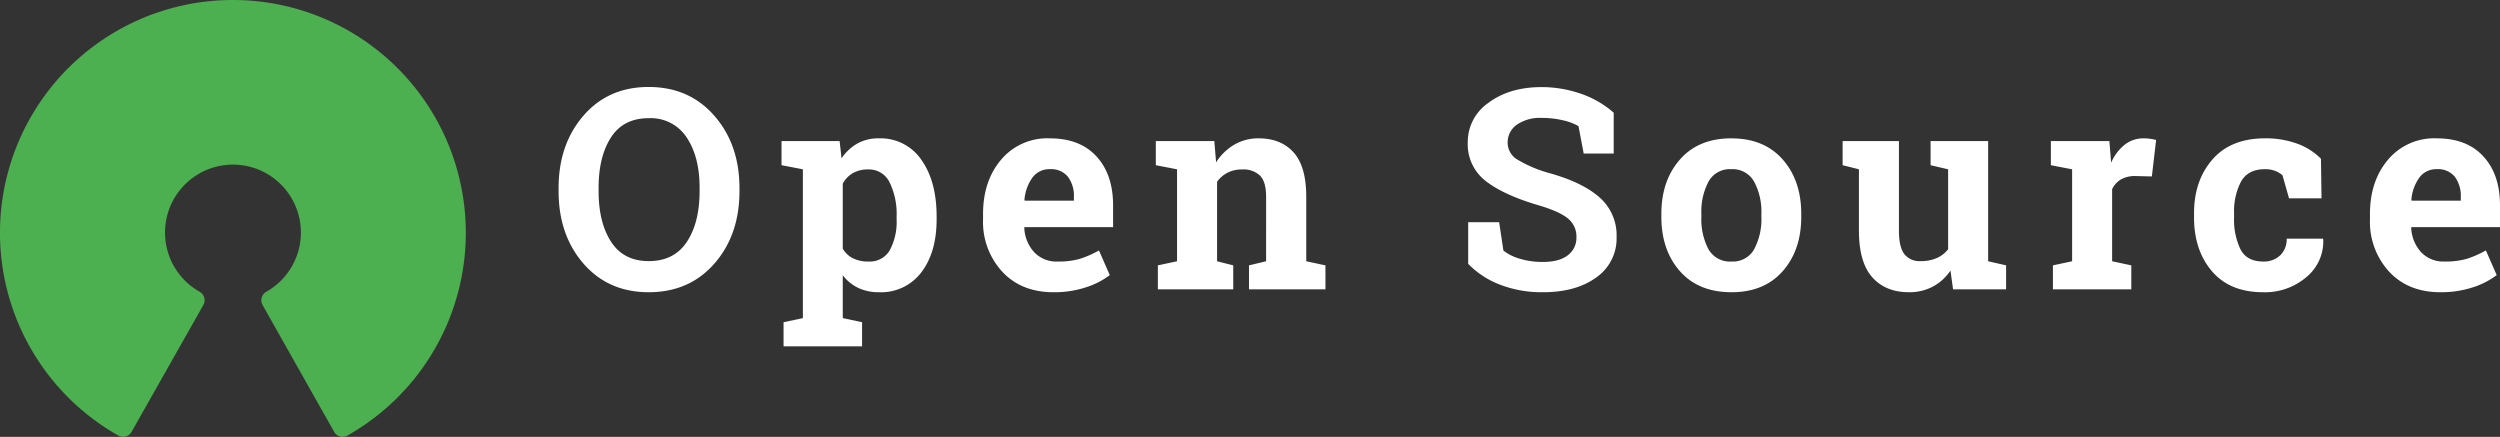 <svg xmlns="http://www.w3.org/2000/svg" width="632.499" height="110.522" viewBox="0 0 632.499 110.522">
  <rect x="0" y="0" width="632.499" height="110.522" fill="#333333" stroke="none"/>
  <g id="opensource" transform="translate(-1235.583 -479.322)">
    <path id="Path_3214" data-name="Path 3214" d="M48.084-24.857q0,11.094-6.344,18.339T25.134.728Q14.907.728,8.615-6.518T2.323-24.857v-.763q0-11.024,6.275-18.3T25.1-51.2q10.262,0,16.623,7.28t6.362,18.3ZM38-25.689q0-7.835-3.259-12.723A10.833,10.833,0,0,0,25.1-43.3q-6.379,0-9.516,4.854T12.446-25.689v.832q0,7.974,3.172,12.844t9.516,4.871q6.414,0,9.638-4.871T38-24.857Zm20.725-5.72v-6.1h14.7l.485,4.368a12.024,12.024,0,0,1,3.987-3.744A10.775,10.775,0,0,1,83.3-38.2a12.483,12.483,0,0,1,10.816,5.443q3.848,5.443,3.848,14.318v.728q0,8.32-3.848,13.382A12.73,12.73,0,0,1,83.37.728,12.013,12.013,0,0,1,78.135-.364a10.752,10.752,0,0,1-3.917-3.207V7.28l4.888,1.04v6.1H59.241V8.32l4.888-1.04V-30.369ZM87.842-18.443a18.147,18.147,0,0,0-1.768-8.6,5.767,5.767,0,0,0-5.408-3.293,7.644,7.644,0,0,0-3.9.936,6.679,6.679,0,0,0-2.548,2.669V-10.3A6.206,6.206,0,0,0,76.765-7.87a8.585,8.585,0,0,0,3.969.832,5.823,5.823,0,0,0,5.391-2.877,15.19,15.19,0,0,0,1.716-7.8ZM127.53.728q-8.112,0-12.966-5.2a18.594,18.594,0,0,1-4.854-13.208v-1.387q0-8.355,4.594-13.763A15.249,15.249,0,0,1,126.628-38.2q7.592,0,11.787,4.576t4.195,12.376v5.512h-22.4l-.069.208a9.79,9.79,0,0,0,2.479,6.1,7.727,7.727,0,0,0,5.98,2.392,19.476,19.476,0,0,0,5.582-.676,25.654,25.654,0,0,0,4.854-2.132l2.739,6.24A19.927,19.927,0,0,1,135.763-.52,25.6,25.6,0,0,1,127.53.728Zm-.9-31.132a5.27,5.27,0,0,0-4.437,2.149A11.191,11.191,0,0,0,120.18-22.6l.1.173H132.7v-.9a8.12,8.12,0,0,0-1.508-5.148A5.435,5.435,0,0,0,126.628-30.4ZM153.94-6.067l4.854-1.04V-30.369l-5.374-1.04v-6.1h14.8l.451,5.374a13.72,13.72,0,0,1,4.611-4.472,11.969,11.969,0,0,1,6.136-1.595q5.686,0,8.875,3.571t3.189,11.2V-7.107l4.854,1.04V0H176.994V-6.067l4.333-1.04V-23.4q0-3.779-1.525-5.356a6.141,6.141,0,0,0-4.611-1.577,7.811,7.811,0,0,0-3.605.815,7.411,7.411,0,0,0-2.669,2.305V-7.107l4.091,1.04V0H153.94ZM269.266-34.356h-7.592l-1.317-6.934a13.421,13.421,0,0,0-3.848-1.456,22.381,22.381,0,0,0-5.374-.624,10.335,10.335,0,0,0-6.431,1.751,5.46,5.46,0,0,0-2.271,4.524,4.949,4.949,0,0,0,2.375,4.212,32.844,32.844,0,0,0,8.2,3.484q8.355,2.323,12.671,6.136a12.727,12.727,0,0,1,4.316,10.019,11.985,11.985,0,0,1-5.131,10.227Q259.732.728,251.343.728a29.32,29.32,0,0,1-10.834-1.907,22.316,22.316,0,0,1-8.06-5.27V-16.987h7.835l1.075,7.176A12.266,12.266,0,0,0,245.5-7.748a19.607,19.607,0,0,0,5.842.815q4.16,0,6.327-1.7a5.477,5.477,0,0,0,2.167-4.542,5.86,5.86,0,0,0-2.063-4.68q-2.063-1.768-7.228-3.328-8.979-2.6-13.59-6.171a11.693,11.693,0,0,1-4.611-9.776,12.018,12.018,0,0,1,5.2-10.036q5.2-3.9,13.07-4A30.4,30.4,0,0,1,261.223-49.4a24.49,24.49,0,0,1,8.043,4.715ZM281.324-19.1q0-8.39,4.7-13.746T299-38.2q8.32,0,13.018,5.339t4.7,13.763v.728q0,8.459-4.7,13.781T299.074.728q-8.355,0-13.052-5.322t-4.7-13.781Zm10.123.728a16.319,16.319,0,0,0,1.8,8.234,6.224,6.224,0,0,0,5.824,3.1,6.162,6.162,0,0,0,5.738-3.12,16.21,16.21,0,0,0,1.82-8.216V-19.1a16.045,16.045,0,0,0-1.837-8.147A6.216,6.216,0,0,0,299-30.4a6.139,6.139,0,0,0-5.755,3.155,16.3,16.3,0,0,0-1.8,8.147ZM354.466-4.75a12.535,12.535,0,0,1-4.455,4.056,12.605,12.605,0,0,1-6.05,1.421q-5.928,0-9.291-3.8t-3.363-11.8v-15.5l-4.125-1.04v-6.1h14.249V-14.8q0,4.091,1.369,5.876a4.814,4.814,0,0,0,4.073,1.785,10.116,10.116,0,0,0,4.143-.78,7.22,7.22,0,0,0,2.86-2.236V-30.369l-4.437-1.04v-6.1H364v30.4l4.542,1.04V0H355.125Zm25.925-1.317,4.854-1.04V-30.369l-5.374-1.04v-6.1h14.8l.451,5.478a11.807,11.807,0,0,1,3.4-4.542,7.593,7.593,0,0,1,4.819-1.629,12.383,12.383,0,0,1,1.681.121,10.3,10.3,0,0,1,1.473.295l-1.075,9.222-4.16-.1a7.09,7.09,0,0,0-3.675.867,5.6,5.6,0,0,0-2.219,2.461V-7.107l4.854,1.04V0h-19.83Zm53.174-.971A5.966,5.966,0,0,0,437.9-8.615a5.593,5.593,0,0,0,1.629-4.212h9.152l.1.208A11.7,11.7,0,0,1,444.52-3.1,16.094,16.094,0,0,1,433.565.728q-8.39,0-12.931-5.3T416.092-18.2v-1.04q0-8.286,4.663-13.625t13.3-5.339a23.077,23.077,0,0,1,8.147,1.352,16.1,16.1,0,0,1,6,3.813l.139,10.019h-8.216l-1.664-5.859a6.394,6.394,0,0,0-1.872-1.092,6.916,6.916,0,0,0-2.531-.433q-4.3,0-6.067,3.12a16.2,16.2,0,0,0-1.768,8.043v1.04a17.276,17.276,0,0,0,1.629,8.095Q429.474-7.038,433.565-7.038ZM478.418.728q-8.112,0-12.966-5.2A18.594,18.594,0,0,1,460.6-17.681v-1.387q0-8.355,4.594-13.763A15.249,15.249,0,0,1,477.517-38.2q7.592,0,11.787,4.576T493.5-21.251v5.512H471.1l-.069.208a9.79,9.79,0,0,0,2.479,6.1,7.727,7.727,0,0,0,5.98,2.392,19.476,19.476,0,0,0,5.582-.676,25.654,25.654,0,0,0,4.854-2.132l2.739,6.24A19.926,19.926,0,0,1,486.652-.52,25.6,25.6,0,0,1,478.418.728Zm-.9-31.132a5.27,5.27,0,0,0-4.437,2.149,11.191,11.191,0,0,0-2.011,5.651l.1.173h12.411v-.9a8.12,8.12,0,0,0-1.508-5.148A5.435,5.435,0,0,0,477.517-30.4Z" transform="translate(1374.583 552.526)" fill="#fff"/>
    <path id="open-source" d="M58.914,15.93A58.9,58.9,0,0,0,29.942,126.123a2.416,2.416,0,0,0,1.866.231,2.456,2.456,0,0,0,1.473-1.149L51.45,93.095a2.455,2.455,0,0,0-.928-3.344,17.187,17.187,0,1,1,16.834,0,2.455,2.455,0,0,0-.928,3.344l18.12,32.11a2.455,2.455,0,0,0,1.473,1.154,2.357,2.357,0,0,0,.658.093,2.455,2.455,0,0,0,1.208-.319A58.9,58.9,0,0,0,58.914,15.93Z" transform="translate(1235.583 463.392)" fill="#4caf50"/>
  </g>
</svg>
